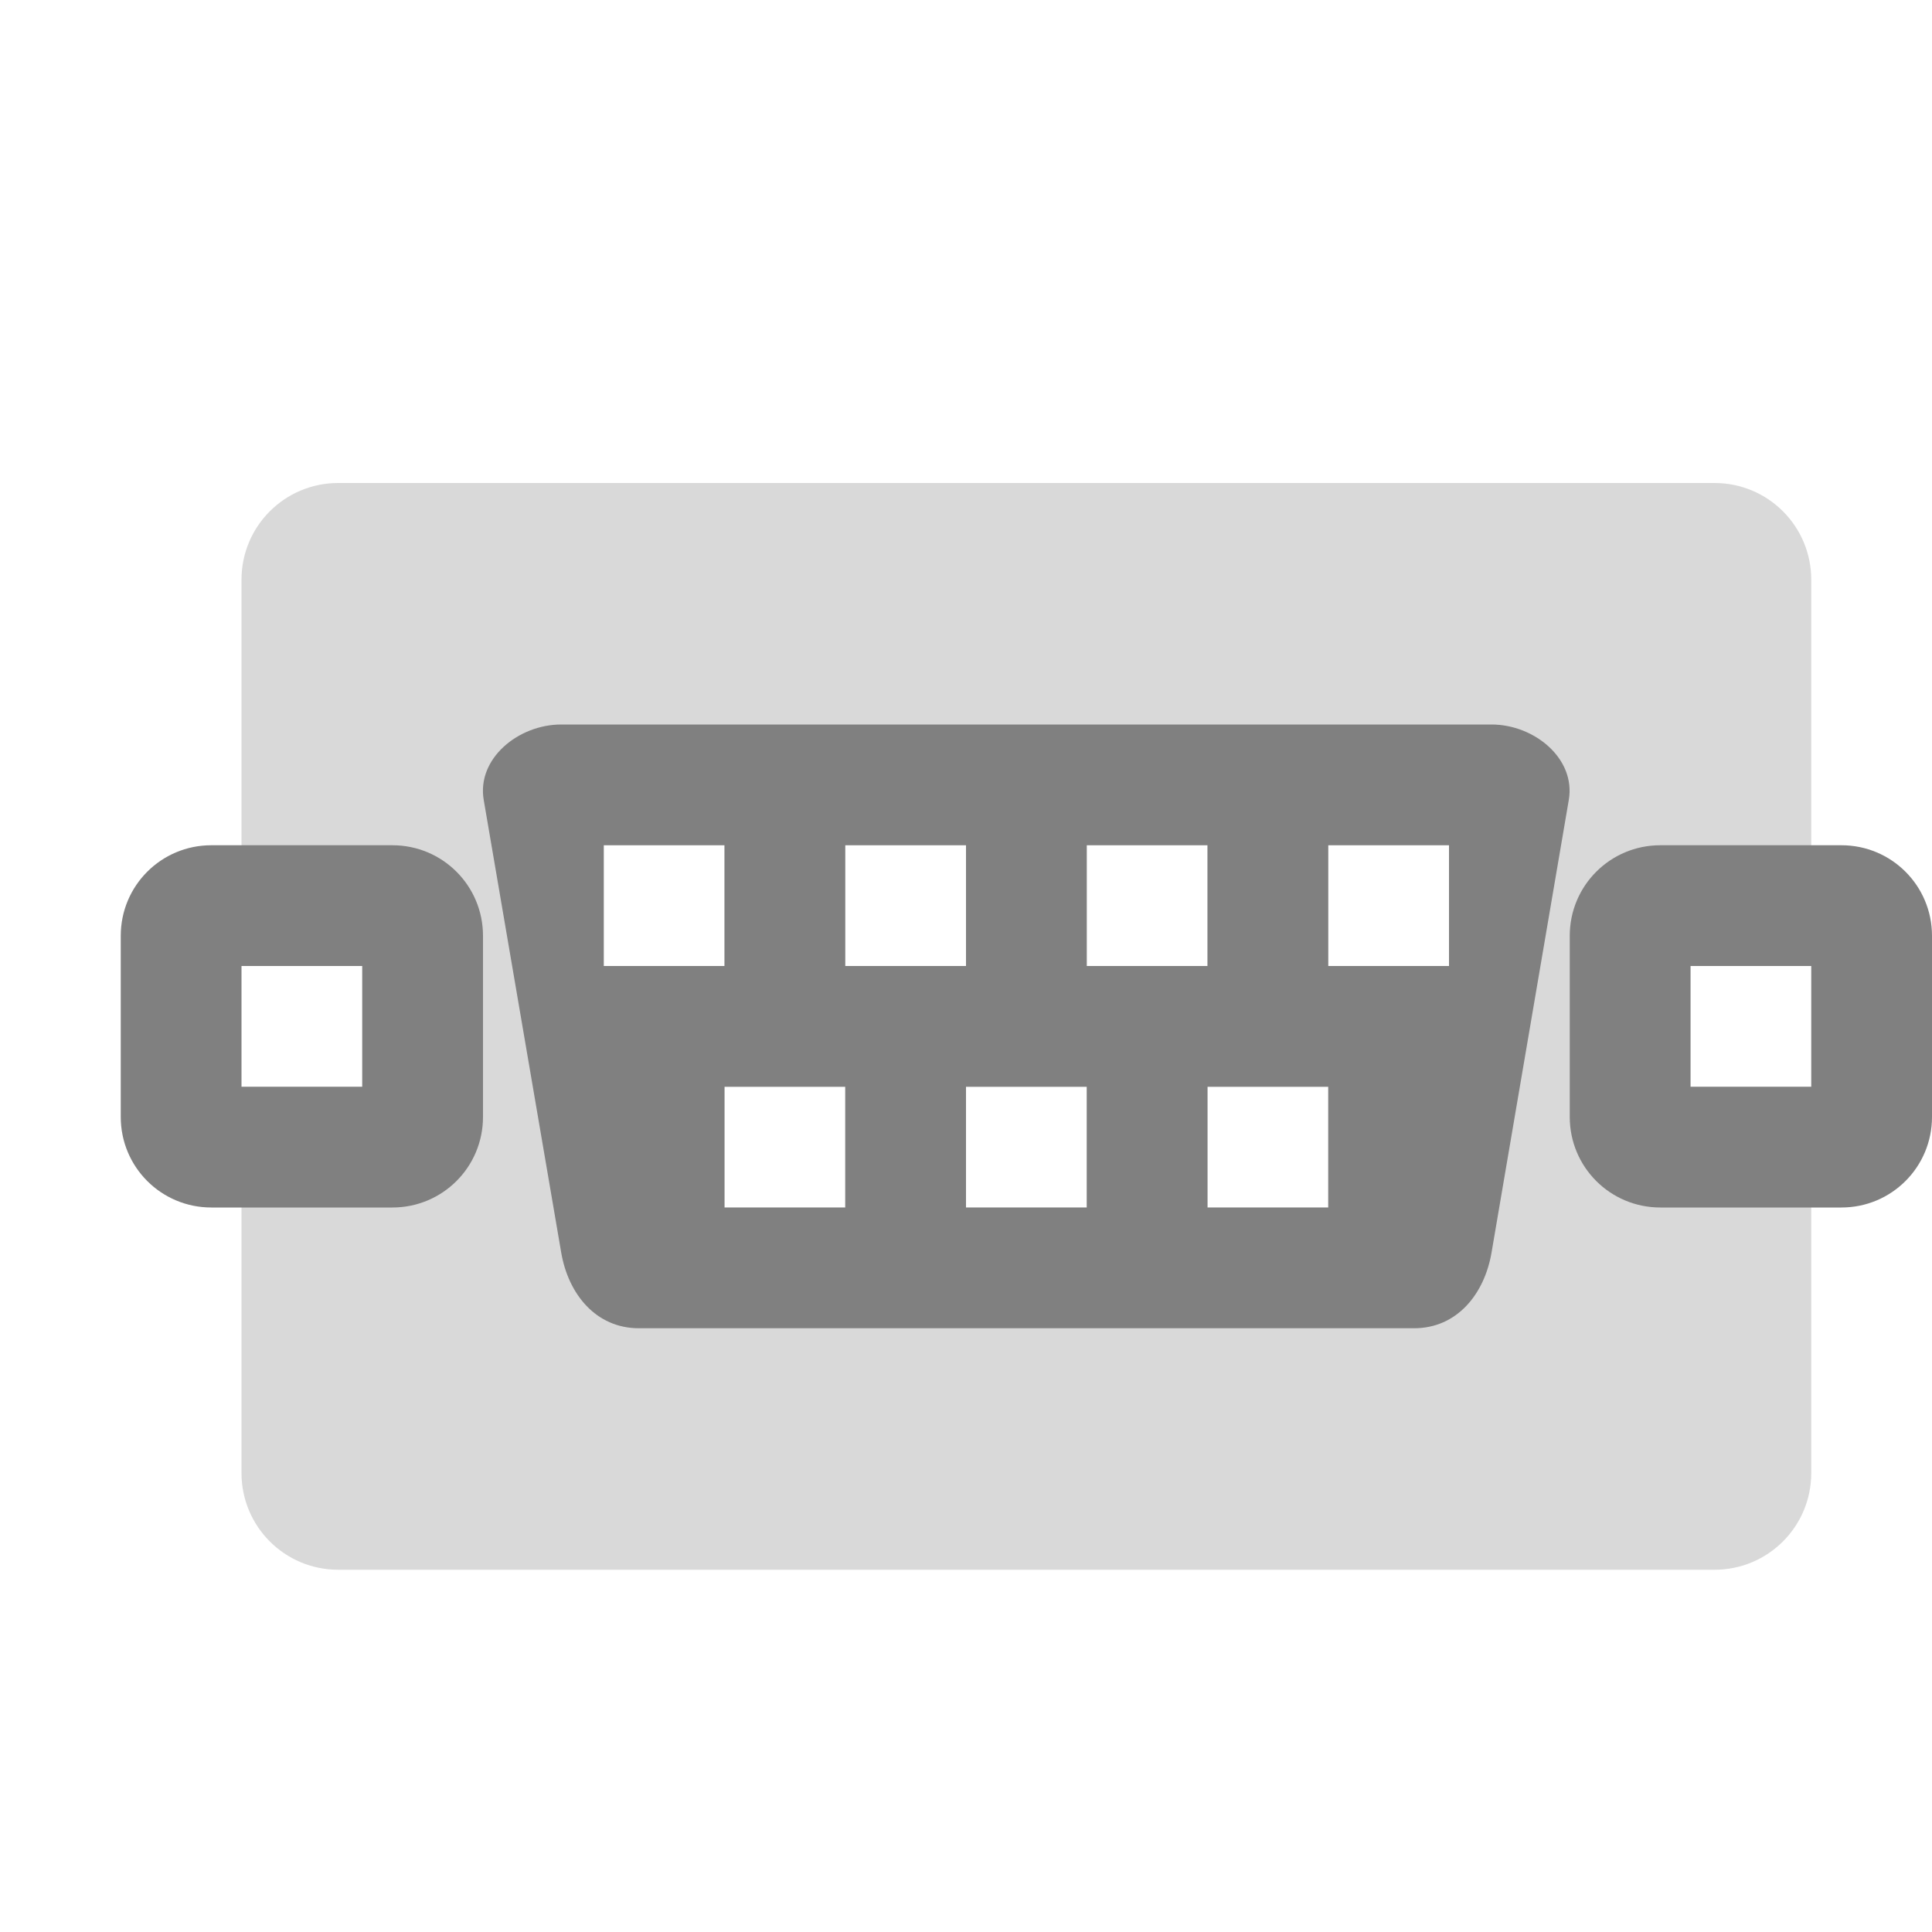 <svg width="16" height="16" version="1.1" xmlns="http://www.w3.org/2000/svg">
<defs>
<style id="current-color-scheme" type="text/css">.ColorScheme-Text { color:#444444; } .ColorScheme-Highlight { color:#4285f4; }</style>
</defs>
<path class="ColorScheme-Text" d="m2.801 4c-0.443 0-0.801 0.358-0.801 0.801v3.199h1v1h-1v3.199c0 0.443 0.358 0.801 0.801 0.801h11.398c0.443 0 0.801-0.358 0.801-0.801v-3.199h-1v-1h1v-3.199c0-0.443-0.358-0.801-0.801-0.801h-11.398zm2.199 3h1v1h-1v-1zm2 0h1v1h-1v-1zm2 0h1v1h-1v-1zm2 0h1v1h-1v-1zm-5 2h1v1h-1v-1zm2 0h1v1h-1v-1zm2 0h1v1h-1v-1z" fill="#808080" opacity=".3"/>
<path class="ColorScheme-Text" d="m4.648 6c-0.356 0-0.701 0.283-0.642 0.625l0.642 3.75c0.059 0.342 0.287 0.625 0.643 0.625h6.42c0.355 0 0.582-0.283 0.641-0.625l0.64-3.75c0.059-0.342-0.285-0.625-0.64-0.625zm-2.898 1c-0.415 0-0.75 0.335-0.75 0.75v1.5c0 0.415 0.335 0.75 0.75 0.75h1.5c0.415 0 0.75-0.335 0.75-0.75v-1.5c0-0.415-0.335-0.75-0.75-0.75zm3.25 0h1v1h-1zm2 0h1v1h-1zm2 0h1v1h-1zm2 0h1v1h-1zm2.75 0c-0.415 0-0.75 0.335-0.75 0.75v1.5c0 0.415 0.335 0.75 0.75 0.75h1.5c0.415 0 0.75-0.335 0.75-0.75v-1.5c0-0.415-0.335-0.75-0.75-0.75zm-11.75 1h1v1h-1zm12 0h1v1h-1zm-8 1h1v1h-1zm2 0h1v1h-1zm2 0h1v1h-1z" fill="#808080"/>
</svg>
